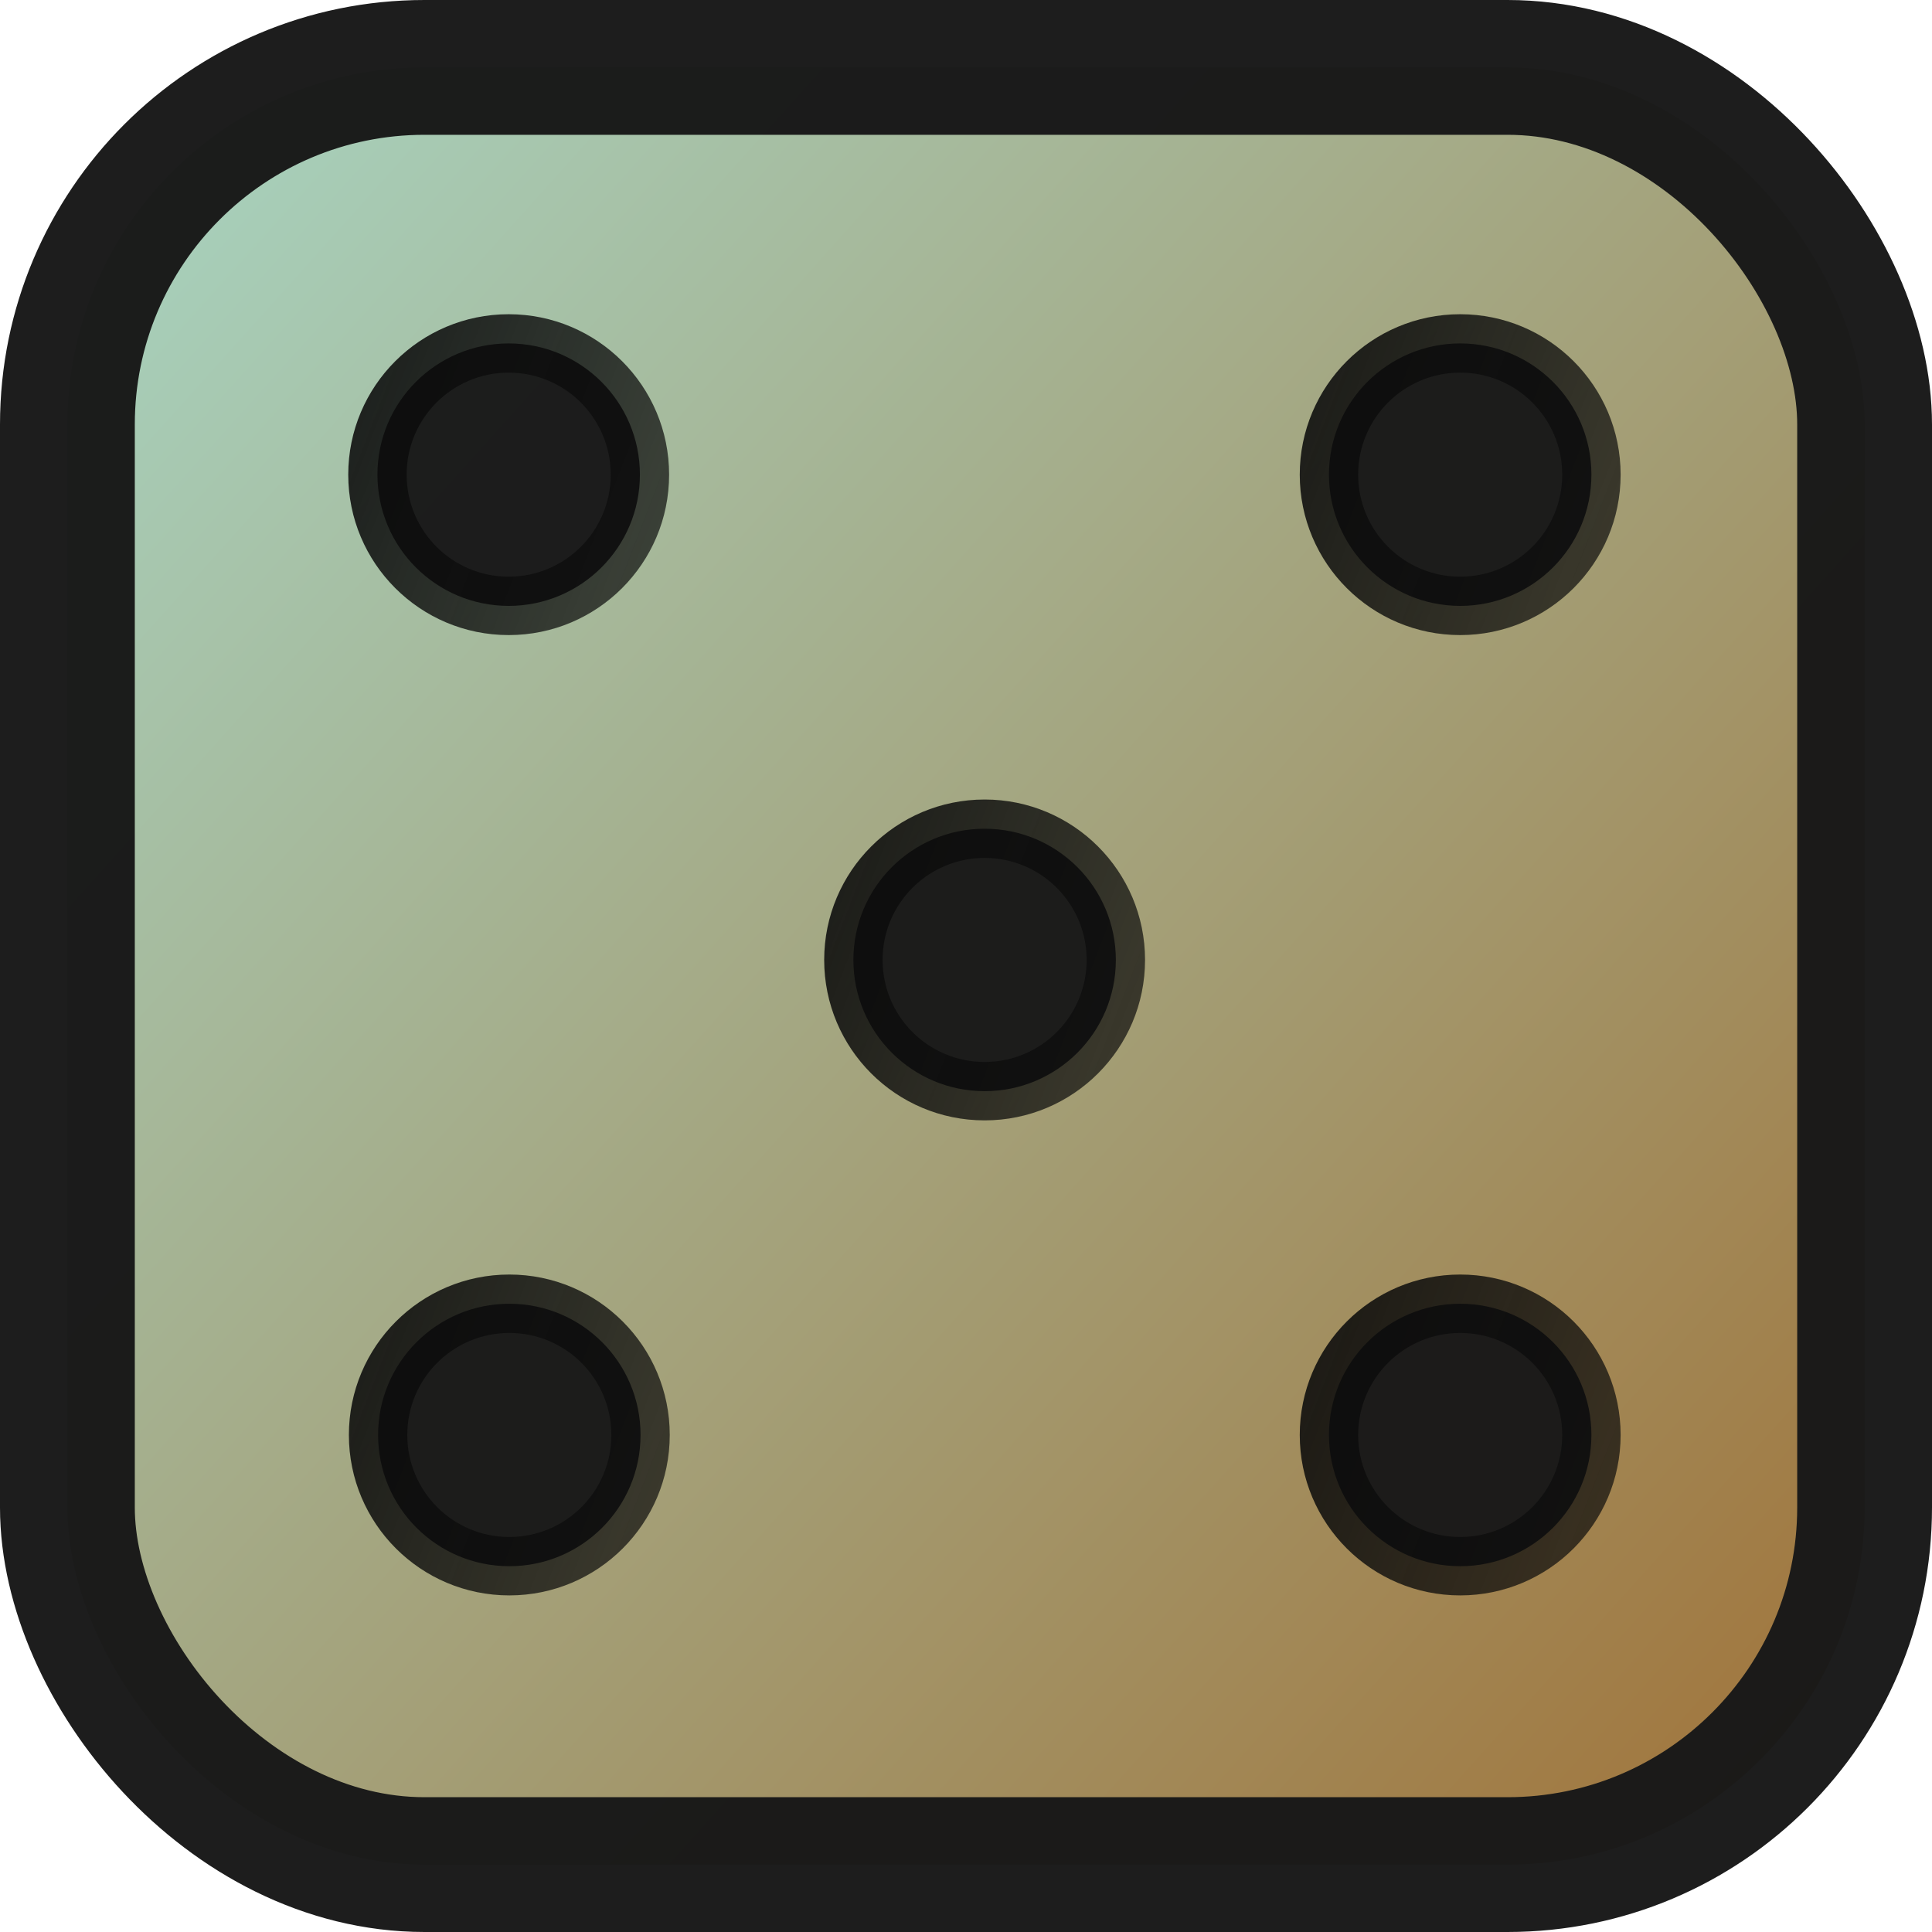 <?xml version="1.0" encoding="UTF-8" standalone="no"?>
<!-- Created with Inkscape (http://www.inkscape.org/) -->

<svg
   width="21.068mm"
   height="21.068mm"
   viewBox="0 0 21.068 21.068"
   version="1.1"
   id="svg5"
   inkscape:version="1.2.2 (732a01da63, 2022-12-09)"
   sodipodi:docname="dice.svg"
   xmlns:inkscape="http://www.inkscape.org/namespaces/inkscape"
   xmlns:sodipodi="http://sodipodi.sourceforge.net/DTD/sodipodi-0.dtd"
   xmlns:xlink="http://www.w3.org/1999/xlink"
   xmlns="http://www.w3.org/2000/svg"
   xmlns:svg="http://www.w3.org/2000/svg">
  <sodipodi:namedview
     id="namedview7"
     pagecolor="#ffffff"
     bordercolor="#000000"
     borderopacity="0.25"
     inkscape:showpageshadow="2"
     inkscape:pageopacity="0.0"
     inkscape:pagecheckerboard="0"
     inkscape:deskcolor="#d1d1d1"
     inkscape:document-units="mm"
     showgrid="false"
     showguides="true"
     inkscape:zoom="8.740701"
     inkscape:cx="40.843406"
     inkscape:cy="40.385777"
     inkscape:window-width="1757"
     inkscape:window-height="1166"
     inkscape:window-x="2494"
     inkscape:window-y="66"
     inkscape:window-maximized="0"
     inkscape:current-layer="layer1">
    <sodipodi:guide
       position="-0.303,21.068"
       orientation="0,-1"
       id="guide4670"
       inkscape:locked="false" />
    <sodipodi:guide
       position="6.44,3.5423845e-06"
       orientation="0,-1"
       id="guide4672"
       inkscape:locked="false" />
    <sodipodi:guide
       position="12.487,12.35"
       orientation="0.707,-0.707"
       id="guide4674"
       inkscape:locked="false" />
    <sodipodi:guide
       position="10.852,0.735"
       orientation="1,0"
       id="guide4676"
       inkscape:locked="false" />
    <sodipodi:guide
       position="9.305,10.6"
       orientation="0,-1"
       id="guide4678"
       inkscape:locked="false" />
    <sodipodi:guide
       position="10.852,10.6"
       orientation="-0.707,-0.707"
       id="guide4680"
       inkscape:locked="false" />
    <sodipodi:guide
       position="5.555,12.189"
       orientation="1,0"
       id="guide4682"
       inkscape:locked="false" />
    <sodipodi:guide
       position="9.515,9.378"
       orientation="0.707,-0.707"
       id="guide4684"
       inkscape:locked="false" />
    <sodipodi:guide
       position="7.297,15.882"
       orientation="0,-1"
       id="guide4686"
       inkscape:locked="false" />
    <sodipodi:guide
       position="10.852,5.408"
       orientation="0,-1"
       id="guide4688"
       inkscape:locked="false" />
  </sodipodi:namedview>
  <defs
     id="defs2">
    <linearGradient
       inkscape:collect="always"
       id="linearGradient4594">
      <stop
         style="stop-color:#0c0c0c;stop-opacity:1;"
         offset="0"
         id="stop4590" />
      <stop
         style="stop-color:#0c0c0c;stop-opacity:0.634;"
         offset="1"
         id="stop4592" />
    </linearGradient>
    <linearGradient
       inkscape:collect="always"
       id="linearGradient1699">
      <stop
         style="stop-color:#a5ceb9;stop-opacity:1;"
         offset="0"
         id="stop1695" />
      <stop
         style="stop-color:#9d6e32;stop-opacity:1;"
         offset="1"
         id="stop1697" />
    </linearGradient>
    <linearGradient
       inkscape:collect="always"
       xlink:href="#linearGradient1699"
       id="linearGradient1701"
       x1="30.111"
       y1="28.163"
       x2="49.672"
       y2="45.741"
       gradientUnits="userSpaceOnUse"
       gradientTransform="matrix(0.98,0,0,0.98,0.881,0.512)" />
    <linearGradient
       inkscape:collect="always"
       xlink:href="#linearGradient4594"
       id="linearGradient4596"
       x1="31.71"
       y1="30.038"
       x2="36.573"
       y2="31.852"
       gradientUnits="userSpaceOnUse"
       gradientTransform="matrix(1.3,0,0,1.251,-9.943,-7.774)" />
    <linearGradient
       inkscape:collect="always"
       xlink:href="#linearGradient4594"
       id="linearGradient4656"
       gradientUnits="userSpaceOnUse"
       gradientTransform="matrix(1.3,0,0,1.251,0.433,-7.774)"
       x1="31.71"
       y1="30.038"
       x2="36.573"
       y2="31.852" />
    <linearGradient
       inkscape:collect="always"
       xlink:href="#linearGradient4594"
       id="linearGradient4660"
       gradientUnits="userSpaceOnUse"
       gradientTransform="matrix(1.3,0,0,1.251,0.433,2.697)"
       x1="31.71"
       y1="30.038"
       x2="36.573"
       y2="31.852" />
    <linearGradient
       inkscape:collect="always"
       xlink:href="#linearGradient4594"
       id="linearGradient4664"
       gradientUnits="userSpaceOnUse"
       gradientTransform="matrix(1.3,0,0,1.251,-9.935,2.697)"
       x1="31.71"
       y1="30.038"
       x2="36.573"
       y2="31.852" />
    <linearGradient
       inkscape:collect="always"
       xlink:href="#linearGradient4594"
       id="linearGradient4668"
       gradientUnits="userSpaceOnUse"
       gradientTransform="matrix(1.3,0,0,1.251,-4.753,-2.483)"
       x1="31.71"
       y1="30.038"
       x2="36.573"
       y2="31.852" />
  </defs>
  <g
     inkscape:label="Ebene 1"
     inkscape:groupmode="layer"
     id="layer1"
     transform="translate(-29.105,-25.478)">
    <rect
       style="opacity:0.974;fill:url(#linearGradient1701);fill-opacity:1;stroke:#181818;stroke-width:1.47;stroke-opacity:1"
       id="rect234"
       width="19.598"
       height="19.598"
       x="29.84"
       y="26.213"
       ry="3.894" />
    <ellipse
       style="opacity:0.974;fill:#191919;fill-opacity:1;stroke:url(#linearGradient4596);stroke-width:0.637;stroke-dasharray:none;stroke-opacity:1"
       id="path2745"
       cx="34.652"
       cy="30.654"
       rx="1.431"
       ry="1.431" />
    <ellipse
       style="opacity:0.974;fill:#191919;fill-opacity:1;stroke:url(#linearGradient4656);stroke-width:0.637;stroke-dasharray:none;stroke-opacity:1"
       id="ellipse4652"
       cx="45.028"
       cy="30.654"
       rx="1.431"
       ry="1.431" />
    <ellipse
       style="opacity:0.974;fill:#191919;fill-opacity:1;stroke:url(#linearGradient4660);stroke-width:0.637;stroke-dasharray:none;stroke-opacity:1"
       id="ellipse4658"
       cx="45.028"
       cy="41.126"
       rx="1.431"
       ry="1.431" />
    <ellipse
       style="opacity:0.974;fill:#191919;fill-opacity:1;stroke:url(#linearGradient4664);stroke-width:0.637;stroke-dasharray:none;stroke-opacity:1"
       id="ellipse4662"
       cx="34.659"
       cy="41.126"
       rx="1.431"
       ry="1.431" />
    <ellipse
       style="opacity:0.974;fill:#191919;fill-opacity:1;stroke:url(#linearGradient4668);stroke-width:0.637;stroke-dasharray:none;stroke-opacity:1"
       id="ellipse4666"
       cx="39.842"
       cy="35.946"
       rx="1.431"
       ry="1.431" />
  </g>
</svg>
